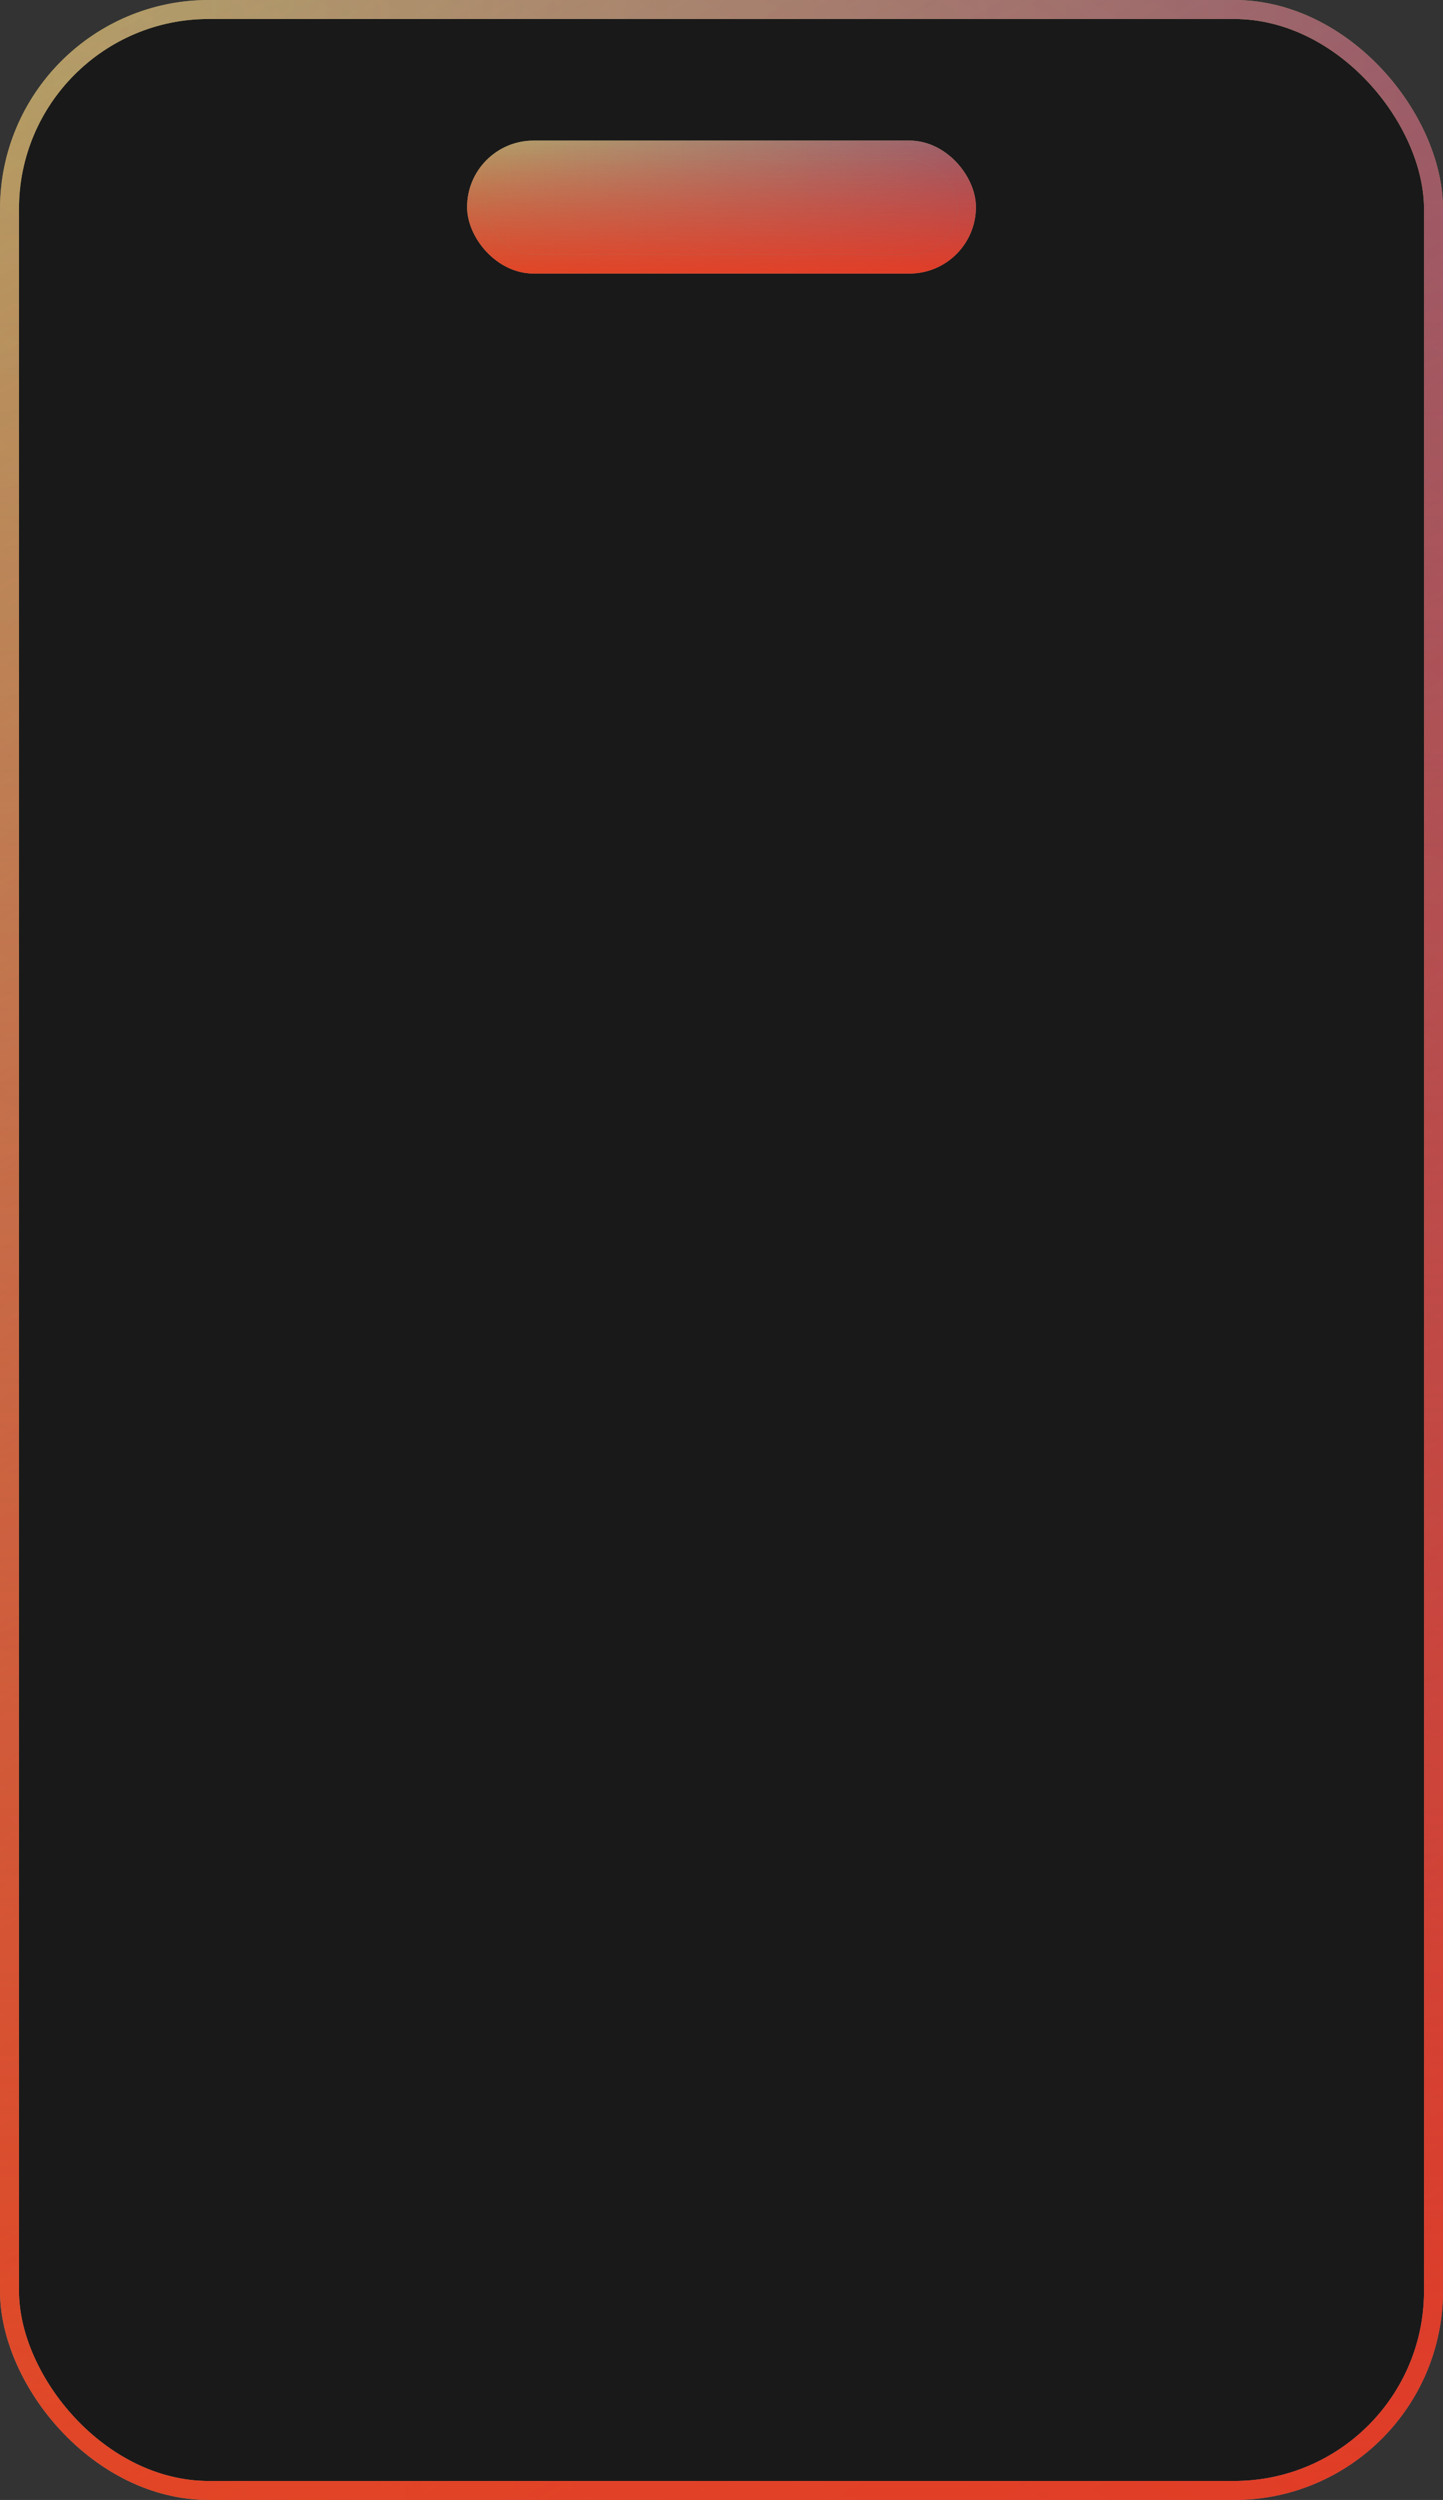 <svg width="380" height="658" viewBox="0 0 380 658" fill="none" xmlns="http://www.w3.org/2000/svg">
<rect x="0" y="0" width="380" height="658" fill="#333333" stroke="none"/>
<rect x="2.5" y="2.5" width="375" height="653" rx="52.5" fill="#191919"/>
<rect x="2.5" y="2.5" width="375" height="653" rx="52.5" stroke="#78715F" stroke-width="5"/>
<rect x="2.5" y="2.5" width="375" height="653" rx="52.5" stroke="url(#paint0_linear_1_3)" stroke-width="5"/>
<rect x="2.5" y="2.5" width="375" height="653" rx="52.5" stroke="url(#paint1_linear_1_3)" stroke-width="5"/>
<rect x="2.5" y="2.5" width="375" height="653" rx="52.5" stroke="url(#paint2_linear_1_3)" stroke-width="5"/>
<rect x="2.5" y="2.5" width="375" height="653" rx="52.5" stroke="url(#paint3_linear_1_3)" stroke-width="5"/>
<rect x="2.5" y="2.5" width="375" height="653" rx="52.5" stroke="url(#paint4_linear_1_3)" stroke-width="5"/>
<rect x="125.5" y="39.5" width="129" height="30" rx="15" fill="#78715F"/>
<rect x="125.5" y="39.5" width="129" height="30" rx="15" fill="url(#paint5_linear_1_3)"/>
<rect x="125.5" y="39.5" width="129" height="30" rx="15" fill="url(#paint6_linear_1_3)"/>
<rect x="125.5" y="39.5" width="129" height="30" rx="15" fill="url(#paint7_linear_1_3)"/>
<rect x="125.5" y="39.5" width="129" height="30" rx="15" fill="url(#paint8_linear_1_3)"/>
<rect x="125.5" y="39.5" width="129" height="30" rx="15" fill="url(#paint9_linear_1_3)"/>
<rect x="125.5" y="39.5" width="129" height="30" rx="15" stroke="#78715F" stroke-width="5"/>
<rect x="125.5" y="39.5" width="129" height="30" rx="15" stroke="url(#paint10_linear_1_3)" stroke-width="5"/>
<rect x="125.5" y="39.5" width="129" height="30" rx="15" stroke="url(#paint11_linear_1_3)" stroke-width="5"/>
<rect x="125.5" y="39.5" width="129" height="30" rx="15" stroke="url(#paint12_linear_1_3)" stroke-width="5"/>
<rect x="125.5" y="39.5" width="129" height="30" rx="15" stroke="url(#paint13_linear_1_3)" stroke-width="5"/>
<rect x="125.5" y="39.5" width="129" height="30" rx="15" stroke="url(#paint14_linear_1_3)" stroke-width="5"/>
<defs>
<linearGradient id="paint0_linear_1_3" x1="375" y1="653" x2="5.681" y2="4.612" gradientUnits="userSpaceOnUse">
<stop stop-color="#FFF361" stop-opacity="0"/>
<stop offset="1" stop-color="#EAFD58" stop-opacity="0.65"/>
</linearGradient>
<linearGradient id="paint1_linear_1_3" x1="375" y1="329" x2="5" y2="329" gradientUnits="userSpaceOnUse">
<stop stop-color="#6D1F45" stop-opacity="0.35"/>
<stop offset="1" stop-color="#B5B0B1" stop-opacity="0"/>
</linearGradient>
<linearGradient id="paint2_linear_1_3" x1="375" y1="653" x2="5.681" y2="4.612" gradientUnits="userSpaceOnUse">
<stop stop-color="#CC6877" stop-opacity="0.65"/>
<stop offset="1" stop-color="#CC6877" stop-opacity="0"/>
</linearGradient>
<linearGradient id="paint3_linear_1_3" x1="375" y1="5" x2="5.681" y2="653.388" gradientUnits="userSpaceOnUse">
<stop stop-color="#8A2387" stop-opacity="0.35"/>
<stop offset="1" stop-color="#8A2387" stop-opacity="0"/>
</linearGradient>
<linearGradient id="paint4_linear_1_3" x1="190" y1="653" x2="190" y2="5" gradientUnits="userSpaceOnUse">
<stop stop-color="#FE2B00" stop-opacity="0.65"/>
<stop offset="1" stop-color="#FE2B00" stop-opacity="0"/>
</linearGradient>
<linearGradient id="paint5_linear_1_3" x1="257" y1="72" x2="253.088" y2="25.949" gradientUnits="userSpaceOnUse">
<stop stop-color="#FFF361" stop-opacity="0"/>
<stop offset="1" stop-color="#EAFD58" stop-opacity="0.65"/>
</linearGradient>
<linearGradient id="paint6_linear_1_3" x1="257" y1="54.5" x2="123" y2="54.5" gradientUnits="userSpaceOnUse">
<stop stop-color="#6D1F45" stop-opacity="0.35"/>
<stop offset="1" stop-color="#B5B0B1" stop-opacity="0"/>
</linearGradient>
<linearGradient id="paint7_linear_1_3" x1="257" y1="72" x2="253.088" y2="25.949" gradientUnits="userSpaceOnUse">
<stop stop-color="#CC6877" stop-opacity="0.65"/>
<stop offset="1" stop-color="#CC6877" stop-opacity="0"/>
</linearGradient>
<linearGradient id="paint8_linear_1_3" x1="257" y1="37" x2="253.088" y2="83.051" gradientUnits="userSpaceOnUse">
<stop stop-color="#8A2387" stop-opacity="0.35"/>
<stop offset="1" stop-color="#8A2387" stop-opacity="0"/>
</linearGradient>
<linearGradient id="paint9_linear_1_3" x1="190" y1="72" x2="190" y2="37" gradientUnits="userSpaceOnUse">
<stop stop-color="#FE2B00" stop-opacity="0.65"/>
<stop offset="1" stop-color="#FE2B00" stop-opacity="0"/>
</linearGradient>
<linearGradient id="paint10_linear_1_3" x1="257" y1="72" x2="253.088" y2="25.949" gradientUnits="userSpaceOnUse">
<stop stop-color="#FFF361" stop-opacity="0"/>
<stop offset="1" stop-color="#EAFD58" stop-opacity="0.65"/>
</linearGradient>
<linearGradient id="paint11_linear_1_3" x1="257" y1="54.5" x2="123" y2="54.5" gradientUnits="userSpaceOnUse">
<stop stop-color="#6D1F45" stop-opacity="0.35"/>
<stop offset="1" stop-color="#B5B0B1" stop-opacity="0"/>
</linearGradient>
<linearGradient id="paint12_linear_1_3" x1="257" y1="72" x2="253.088" y2="25.949" gradientUnits="userSpaceOnUse">
<stop stop-color="#CC6877" stop-opacity="0.65"/>
<stop offset="1" stop-color="#CC6877" stop-opacity="0"/>
</linearGradient>
<linearGradient id="paint13_linear_1_3" x1="257" y1="37" x2="253.088" y2="83.051" gradientUnits="userSpaceOnUse">
<stop stop-color="#8A2387" stop-opacity="0.35"/>
<stop offset="1" stop-color="#8A2387" stop-opacity="0"/>
</linearGradient>
<linearGradient id="paint14_linear_1_3" x1="190" y1="72" x2="190" y2="37" gradientUnits="userSpaceOnUse">
<stop stop-color="#FE2B00" stop-opacity="0.65"/>
<stop offset="1" stop-color="#FE2B00" stop-opacity="0"/>
</linearGradient>
</defs>
</svg>
